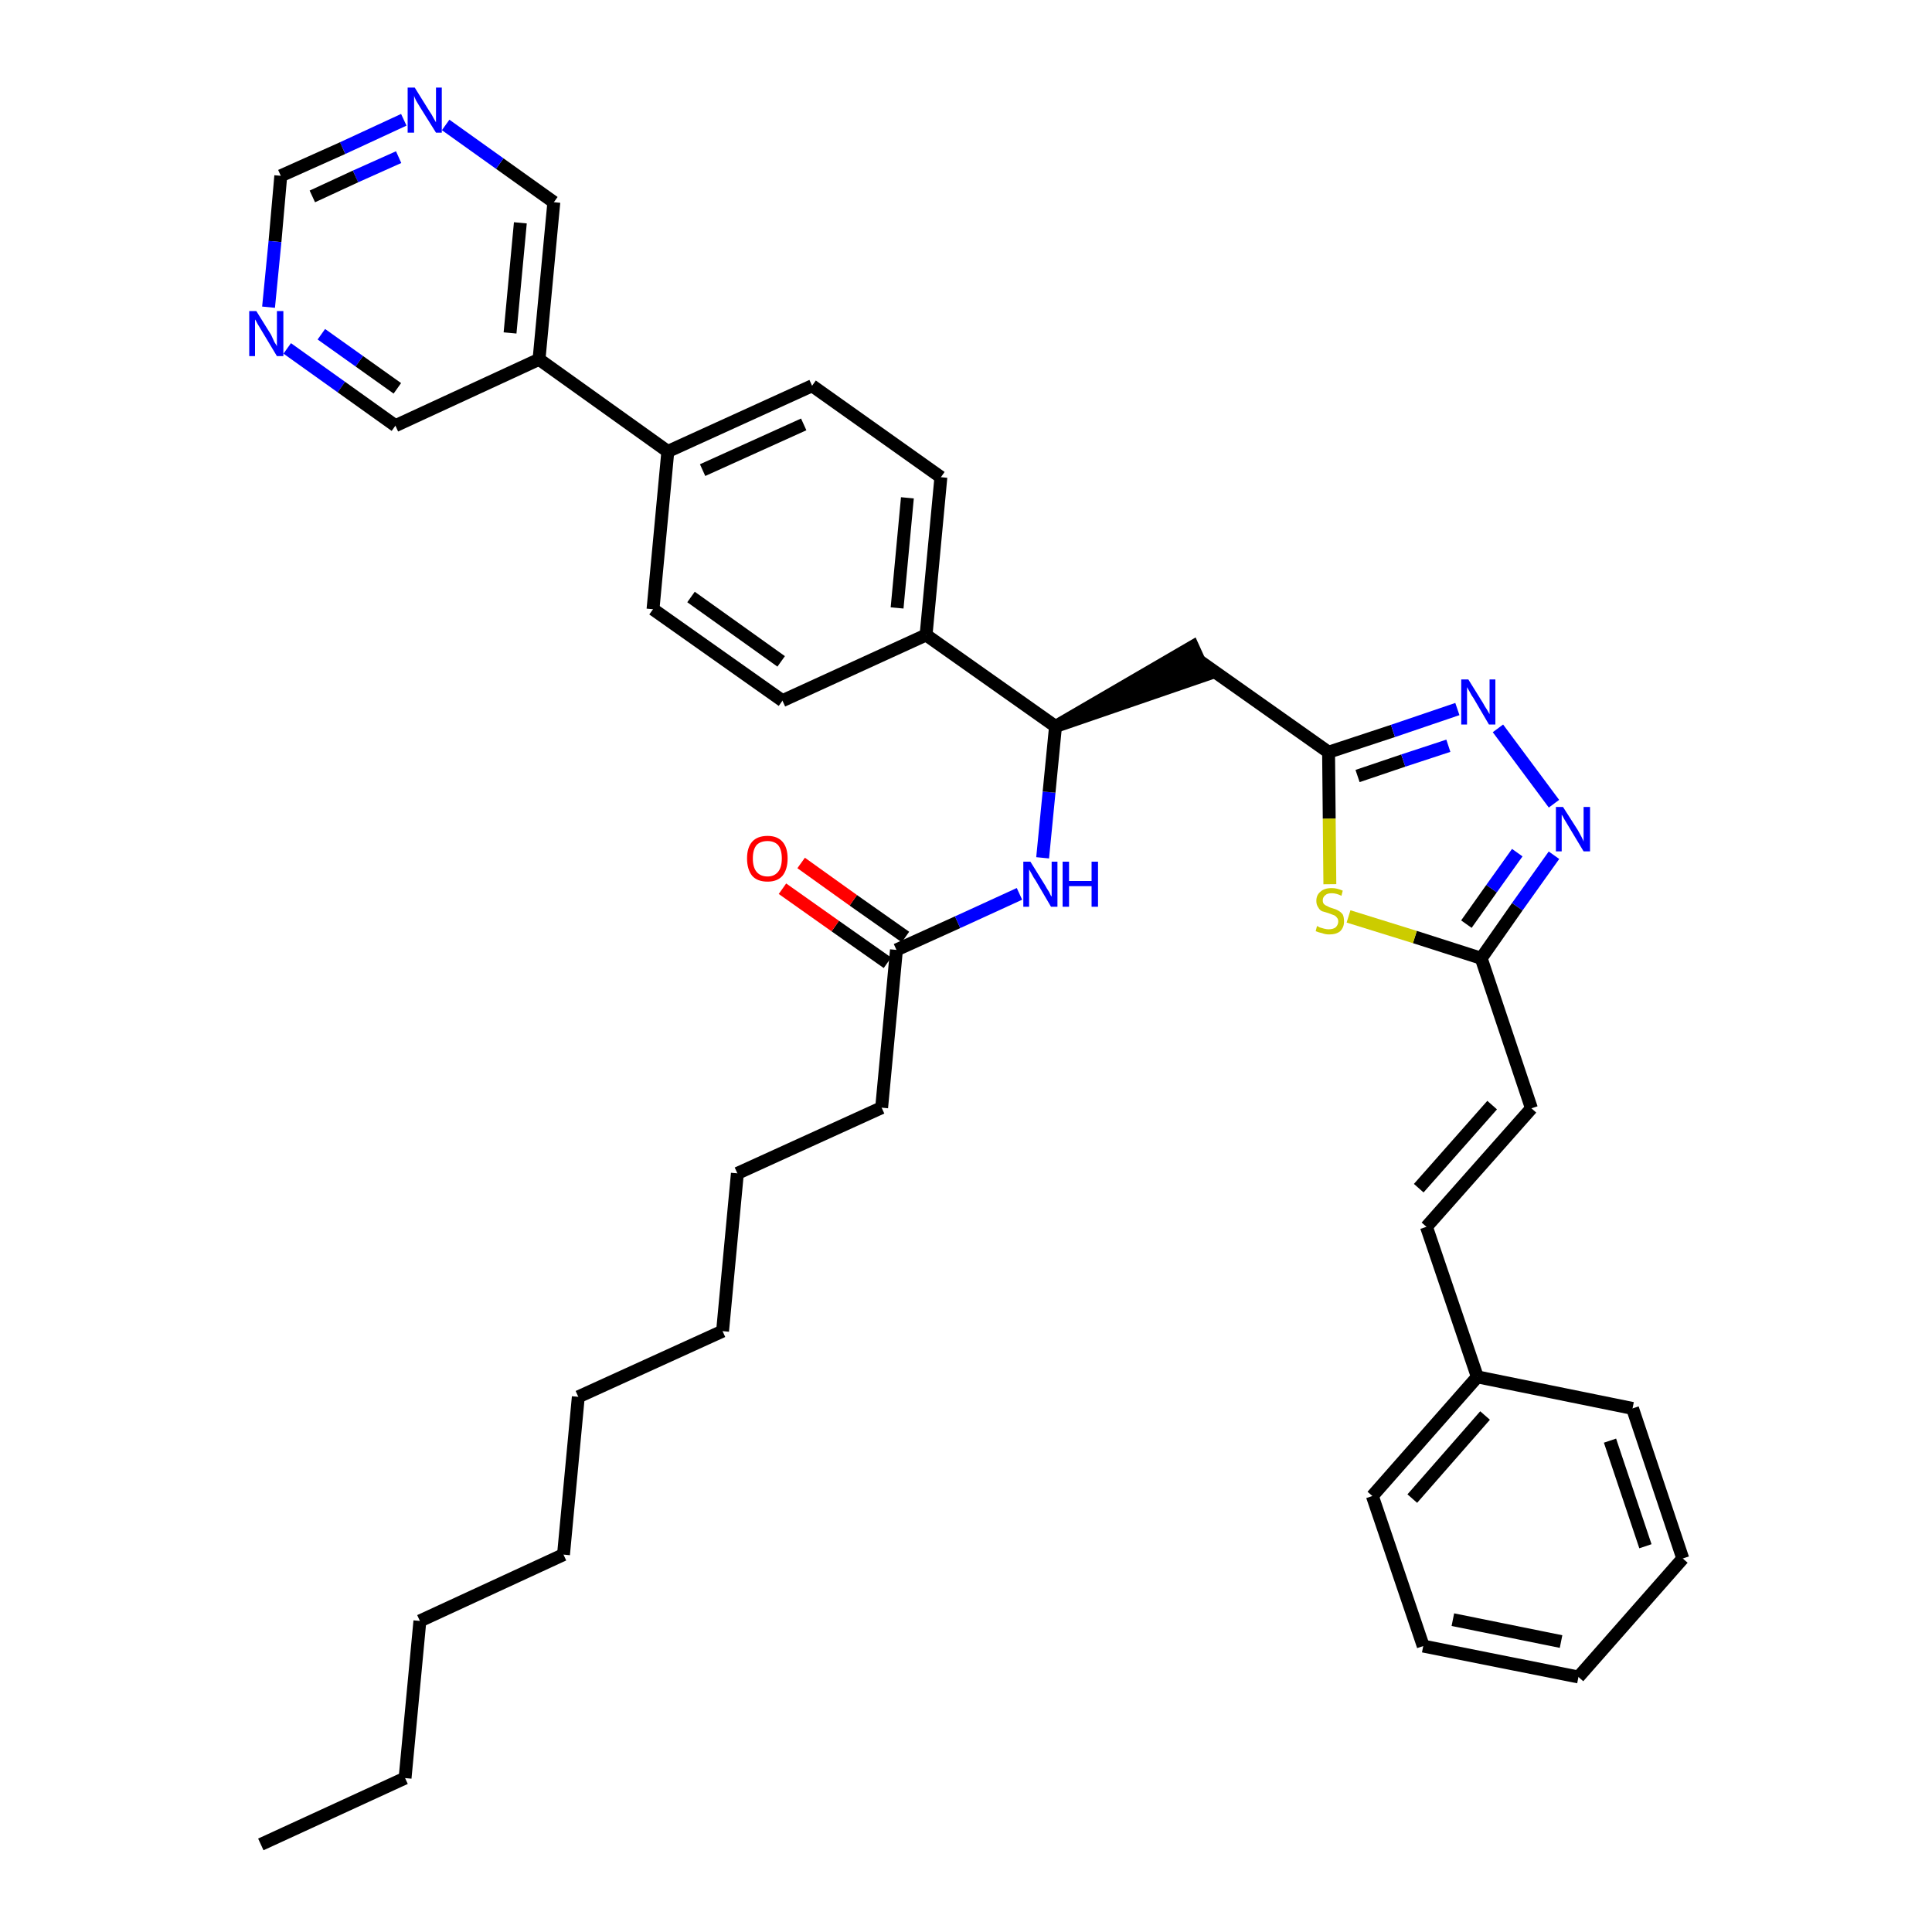 <?xml version='1.0' encoding='iso-8859-1'?>
<svg version='1.1' baseProfile='full'
              xmlns='http://www.w3.org/2000/svg'
                      xmlns:rdkit='http://www.rdkit.org/xml'
                      xmlns:xlink='http://www.w3.org/1999/xlink'
                  xml:space='preserve'
width='300px' height='300px' viewBox='0 0 300 300'>
<!-- END OF HEADER -->
<path class='bond-0 atom-0 atom-1' d='M 40.5,286.4 L 62.9,276.1' style='fill:none;fill-rule:evenodd;stroke:#000000;stroke-width:2.0px;stroke-linecap:butt;stroke-linejoin:miter;stroke-opacity:1' />
<path class='bond-1 atom-1 atom-2' d='M 62.9,276.1 L 65.2,251.7' style='fill:none;fill-rule:evenodd;stroke:#000000;stroke-width:2.0px;stroke-linecap:butt;stroke-linejoin:miter;stroke-opacity:1' />
<path class='bond-2 atom-2 atom-3' d='M 65.2,251.7 L 87.5,241.4' style='fill:none;fill-rule:evenodd;stroke:#000000;stroke-width:2.0px;stroke-linecap:butt;stroke-linejoin:miter;stroke-opacity:1' />
<path class='bond-3 atom-3 atom-4' d='M 87.5,241.4 L 89.8,216.9' style='fill:none;fill-rule:evenodd;stroke:#000000;stroke-width:2.0px;stroke-linecap:butt;stroke-linejoin:miter;stroke-opacity:1' />
<path class='bond-4 atom-4 atom-5' d='M 89.8,216.9 L 112.2,206.7' style='fill:none;fill-rule:evenodd;stroke:#000000;stroke-width:2.0px;stroke-linecap:butt;stroke-linejoin:miter;stroke-opacity:1' />
<path class='bond-5 atom-5 atom-6' d='M 112.2,206.7 L 114.5,182.2' style='fill:none;fill-rule:evenodd;stroke:#000000;stroke-width:2.0px;stroke-linecap:butt;stroke-linejoin:miter;stroke-opacity:1' />
<path class='bond-6 atom-6 atom-7' d='M 114.5,182.2 L 136.9,172.0' style='fill:none;fill-rule:evenodd;stroke:#000000;stroke-width:2.0px;stroke-linecap:butt;stroke-linejoin:miter;stroke-opacity:1' />
<path class='bond-7 atom-7 atom-8' d='M 136.9,172.0 L 139.2,147.5' style='fill:none;fill-rule:evenodd;stroke:#000000;stroke-width:2.0px;stroke-linecap:butt;stroke-linejoin:miter;stroke-opacity:1' />
<path class='bond-8 atom-8 atom-9' d='M 140.6,145.5 L 132.5,139.8' style='fill:none;fill-rule:evenodd;stroke:#000000;stroke-width:2.0px;stroke-linecap:butt;stroke-linejoin:miter;stroke-opacity:1' />
<path class='bond-8 atom-8 atom-9' d='M 132.5,139.8 L 124.4,134.0' style='fill:none;fill-rule:evenodd;stroke:#FF0000;stroke-width:2.0px;stroke-linecap:butt;stroke-linejoin:miter;stroke-opacity:1' />
<path class='bond-8 atom-8 atom-9' d='M 137.8,149.5 L 129.7,143.8' style='fill:none;fill-rule:evenodd;stroke:#000000;stroke-width:2.0px;stroke-linecap:butt;stroke-linejoin:miter;stroke-opacity:1' />
<path class='bond-8 atom-8 atom-9' d='M 129.7,143.8 L 121.5,138.0' style='fill:none;fill-rule:evenodd;stroke:#FF0000;stroke-width:2.0px;stroke-linecap:butt;stroke-linejoin:miter;stroke-opacity:1' />
<path class='bond-9 atom-8 atom-10' d='M 139.2,147.5 L 148.7,143.2' style='fill:none;fill-rule:evenodd;stroke:#000000;stroke-width:2.0px;stroke-linecap:butt;stroke-linejoin:miter;stroke-opacity:1' />
<path class='bond-9 atom-8 atom-10' d='M 148.7,143.2 L 158.3,138.8' style='fill:none;fill-rule:evenodd;stroke:#0000FF;stroke-width:2.0px;stroke-linecap:butt;stroke-linejoin:miter;stroke-opacity:1' />
<path class='bond-10 atom-10 atom-11' d='M 161.9,133.2 L 162.9,123.0' style='fill:none;fill-rule:evenodd;stroke:#0000FF;stroke-width:2.0px;stroke-linecap:butt;stroke-linejoin:miter;stroke-opacity:1' />
<path class='bond-10 atom-10 atom-11' d='M 162.9,123.0 L 163.9,112.8' style='fill:none;fill-rule:evenodd;stroke:#000000;stroke-width:2.0px;stroke-linecap:butt;stroke-linejoin:miter;stroke-opacity:1' />
<path class='bond-11 atom-11 atom-12' d='M 163.9,112.8 L 187.2,104.8 L 185.2,100.4 Z' style='fill:#000000;fill-rule:evenodd;fill-opacity:1;stroke:#000000;stroke-width:2.0px;stroke-linecap:butt;stroke-linejoin:miter;stroke-opacity:1;' />
<path class='bond-25 atom-11 atom-26' d='M 163.9,112.8 L 143.8,98.6' style='fill:none;fill-rule:evenodd;stroke:#000000;stroke-width:2.0px;stroke-linecap:butt;stroke-linejoin:miter;stroke-opacity:1' />
<path class='bond-12 atom-12 atom-13' d='M 186.2,102.6 L 206.3,116.8' style='fill:none;fill-rule:evenodd;stroke:#000000;stroke-width:2.0px;stroke-linecap:butt;stroke-linejoin:miter;stroke-opacity:1' />
<path class='bond-13 atom-13 atom-14' d='M 206.3,116.8 L 216.3,113.5' style='fill:none;fill-rule:evenodd;stroke:#000000;stroke-width:2.0px;stroke-linecap:butt;stroke-linejoin:miter;stroke-opacity:1' />
<path class='bond-13 atom-13 atom-14' d='M 216.3,113.5 L 226.3,110.1' style='fill:none;fill-rule:evenodd;stroke:#0000FF;stroke-width:2.0px;stroke-linecap:butt;stroke-linejoin:miter;stroke-opacity:1' />
<path class='bond-13 atom-13 atom-14' d='M 210.8,120.5 L 217.9,118.1' style='fill:none;fill-rule:evenodd;stroke:#000000;stroke-width:2.0px;stroke-linecap:butt;stroke-linejoin:miter;stroke-opacity:1' />
<path class='bond-13 atom-13 atom-14' d='M 217.9,118.1 L 224.9,115.8' style='fill:none;fill-rule:evenodd;stroke:#0000FF;stroke-width:2.0px;stroke-linecap:butt;stroke-linejoin:miter;stroke-opacity:1' />
<path class='bond-37 atom-25 atom-13' d='M 206.5,137.3 L 206.4,127.1' style='fill:none;fill-rule:evenodd;stroke:#CCCC00;stroke-width:2.0px;stroke-linecap:butt;stroke-linejoin:miter;stroke-opacity:1' />
<path class='bond-37 atom-25 atom-13' d='M 206.4,127.1 L 206.3,116.8' style='fill:none;fill-rule:evenodd;stroke:#000000;stroke-width:2.0px;stroke-linecap:butt;stroke-linejoin:miter;stroke-opacity:1' />
<path class='bond-14 atom-14 atom-15' d='M 232.6,113.1 L 241.3,124.8' style='fill:none;fill-rule:evenodd;stroke:#0000FF;stroke-width:2.0px;stroke-linecap:butt;stroke-linejoin:miter;stroke-opacity:1' />
<path class='bond-15 atom-15 atom-16' d='M 241.3,132.8 L 235.6,140.8' style='fill:none;fill-rule:evenodd;stroke:#0000FF;stroke-width:2.0px;stroke-linecap:butt;stroke-linejoin:miter;stroke-opacity:1' />
<path class='bond-15 atom-15 atom-16' d='M 235.6,140.8 L 230.0,148.8' style='fill:none;fill-rule:evenodd;stroke:#000000;stroke-width:2.0px;stroke-linecap:butt;stroke-linejoin:miter;stroke-opacity:1' />
<path class='bond-15 atom-15 atom-16' d='M 235.6,132.4 L 231.6,138.0' style='fill:none;fill-rule:evenodd;stroke:#0000FF;stroke-width:2.0px;stroke-linecap:butt;stroke-linejoin:miter;stroke-opacity:1' />
<path class='bond-15 atom-15 atom-16' d='M 231.6,138.0 L 227.7,143.5' style='fill:none;fill-rule:evenodd;stroke:#000000;stroke-width:2.0px;stroke-linecap:butt;stroke-linejoin:miter;stroke-opacity:1' />
<path class='bond-16 atom-16 atom-17' d='M 230.0,148.8 L 237.8,172.1' style='fill:none;fill-rule:evenodd;stroke:#000000;stroke-width:2.0px;stroke-linecap:butt;stroke-linejoin:miter;stroke-opacity:1' />
<path class='bond-24 atom-16 atom-25' d='M 230.0,148.8 L 219.7,145.5' style='fill:none;fill-rule:evenodd;stroke:#000000;stroke-width:2.0px;stroke-linecap:butt;stroke-linejoin:miter;stroke-opacity:1' />
<path class='bond-24 atom-16 atom-25' d='M 219.7,145.5 L 209.4,142.3' style='fill:none;fill-rule:evenodd;stroke:#CCCC00;stroke-width:2.0px;stroke-linecap:butt;stroke-linejoin:miter;stroke-opacity:1' />
<path class='bond-17 atom-17 atom-18' d='M 237.8,172.1 L 221.5,190.5' style='fill:none;fill-rule:evenodd;stroke:#000000;stroke-width:2.0px;stroke-linecap:butt;stroke-linejoin:miter;stroke-opacity:1' />
<path class='bond-17 atom-17 atom-18' d='M 231.7,171.6 L 220.3,184.5' style='fill:none;fill-rule:evenodd;stroke:#000000;stroke-width:2.0px;stroke-linecap:butt;stroke-linejoin:miter;stroke-opacity:1' />
<path class='bond-18 atom-18 atom-19' d='M 221.5,190.5 L 229.4,213.8' style='fill:none;fill-rule:evenodd;stroke:#000000;stroke-width:2.0px;stroke-linecap:butt;stroke-linejoin:miter;stroke-opacity:1' />
<path class='bond-19 atom-19 atom-20' d='M 229.4,213.8 L 213.1,232.3' style='fill:none;fill-rule:evenodd;stroke:#000000;stroke-width:2.0px;stroke-linecap:butt;stroke-linejoin:miter;stroke-opacity:1' />
<path class='bond-19 atom-19 atom-20' d='M 230.6,219.8 L 219.3,232.7' style='fill:none;fill-rule:evenodd;stroke:#000000;stroke-width:2.0px;stroke-linecap:butt;stroke-linejoin:miter;stroke-opacity:1' />
<path class='bond-39 atom-24 atom-19' d='M 253.5,218.7 L 229.4,213.8' style='fill:none;fill-rule:evenodd;stroke:#000000;stroke-width:2.0px;stroke-linecap:butt;stroke-linejoin:miter;stroke-opacity:1' />
<path class='bond-20 atom-20 atom-21' d='M 213.1,232.3 L 221.0,255.6' style='fill:none;fill-rule:evenodd;stroke:#000000;stroke-width:2.0px;stroke-linecap:butt;stroke-linejoin:miter;stroke-opacity:1' />
<path class='bond-21 atom-21 atom-22' d='M 221.0,255.6 L 245.1,260.4' style='fill:none;fill-rule:evenodd;stroke:#000000;stroke-width:2.0px;stroke-linecap:butt;stroke-linejoin:miter;stroke-opacity:1' />
<path class='bond-21 atom-21 atom-22' d='M 225.6,251.5 L 242.4,254.9' style='fill:none;fill-rule:evenodd;stroke:#000000;stroke-width:2.0px;stroke-linecap:butt;stroke-linejoin:miter;stroke-opacity:1' />
<path class='bond-22 atom-22 atom-23' d='M 245.1,260.4 L 261.3,242.0' style='fill:none;fill-rule:evenodd;stroke:#000000;stroke-width:2.0px;stroke-linecap:butt;stroke-linejoin:miter;stroke-opacity:1' />
<path class='bond-23 atom-23 atom-24' d='M 261.3,242.0 L 253.5,218.7' style='fill:none;fill-rule:evenodd;stroke:#000000;stroke-width:2.0px;stroke-linecap:butt;stroke-linejoin:miter;stroke-opacity:1' />
<path class='bond-23 atom-23 atom-24' d='M 255.5,240.1 L 250.0,223.7' style='fill:none;fill-rule:evenodd;stroke:#000000;stroke-width:2.0px;stroke-linecap:butt;stroke-linejoin:miter;stroke-opacity:1' />
<path class='bond-26 atom-26 atom-27' d='M 143.8,98.6 L 146.1,74.1' style='fill:none;fill-rule:evenodd;stroke:#000000;stroke-width:2.0px;stroke-linecap:butt;stroke-linejoin:miter;stroke-opacity:1' />
<path class='bond-26 atom-26 atom-27' d='M 139.3,94.4 L 140.9,77.3' style='fill:none;fill-rule:evenodd;stroke:#000000;stroke-width:2.0px;stroke-linecap:butt;stroke-linejoin:miter;stroke-opacity:1' />
<path class='bond-38 atom-37 atom-26' d='M 121.5,108.8 L 143.8,98.6' style='fill:none;fill-rule:evenodd;stroke:#000000;stroke-width:2.0px;stroke-linecap:butt;stroke-linejoin:miter;stroke-opacity:1' />
<path class='bond-27 atom-27 atom-28' d='M 146.1,74.1 L 126.1,59.9' style='fill:none;fill-rule:evenodd;stroke:#000000;stroke-width:2.0px;stroke-linecap:butt;stroke-linejoin:miter;stroke-opacity:1' />
<path class='bond-28 atom-28 atom-29' d='M 126.1,59.9 L 103.7,70.1' style='fill:none;fill-rule:evenodd;stroke:#000000;stroke-width:2.0px;stroke-linecap:butt;stroke-linejoin:miter;stroke-opacity:1' />
<path class='bond-28 atom-28 atom-29' d='M 124.8,65.9 L 109.1,73.0' style='fill:none;fill-rule:evenodd;stroke:#000000;stroke-width:2.0px;stroke-linecap:butt;stroke-linejoin:miter;stroke-opacity:1' />
<path class='bond-29 atom-29 atom-30' d='M 103.7,70.1 L 83.7,55.8' style='fill:none;fill-rule:evenodd;stroke:#000000;stroke-width:2.0px;stroke-linecap:butt;stroke-linejoin:miter;stroke-opacity:1' />
<path class='bond-35 atom-29 atom-36' d='M 103.7,70.1 L 101.4,94.6' style='fill:none;fill-rule:evenodd;stroke:#000000;stroke-width:2.0px;stroke-linecap:butt;stroke-linejoin:miter;stroke-opacity:1' />
<path class='bond-30 atom-30 atom-31' d='M 83.7,55.8 L 86.0,31.4' style='fill:none;fill-rule:evenodd;stroke:#000000;stroke-width:2.0px;stroke-linecap:butt;stroke-linejoin:miter;stroke-opacity:1' />
<path class='bond-30 atom-30 atom-31' d='M 79.2,51.7 L 80.8,34.6' style='fill:none;fill-rule:evenodd;stroke:#000000;stroke-width:2.0px;stroke-linecap:butt;stroke-linejoin:miter;stroke-opacity:1' />
<path class='bond-40 atom-35 atom-30' d='M 61.4,66.1 L 83.7,55.8' style='fill:none;fill-rule:evenodd;stroke:#000000;stroke-width:2.0px;stroke-linecap:butt;stroke-linejoin:miter;stroke-opacity:1' />
<path class='bond-31 atom-31 atom-32' d='M 86.0,31.4 L 77.6,25.4' style='fill:none;fill-rule:evenodd;stroke:#000000;stroke-width:2.0px;stroke-linecap:butt;stroke-linejoin:miter;stroke-opacity:1' />
<path class='bond-31 atom-31 atom-32' d='M 77.6,25.4 L 69.2,19.4' style='fill:none;fill-rule:evenodd;stroke:#0000FF;stroke-width:2.0px;stroke-linecap:butt;stroke-linejoin:miter;stroke-opacity:1' />
<path class='bond-32 atom-32 atom-33' d='M 62.7,18.6 L 53.2,23.0' style='fill:none;fill-rule:evenodd;stroke:#0000FF;stroke-width:2.0px;stroke-linecap:butt;stroke-linejoin:miter;stroke-opacity:1' />
<path class='bond-32 atom-32 atom-33' d='M 53.2,23.0 L 43.6,27.3' style='fill:none;fill-rule:evenodd;stroke:#000000;stroke-width:2.0px;stroke-linecap:butt;stroke-linejoin:miter;stroke-opacity:1' />
<path class='bond-32 atom-32 atom-33' d='M 61.9,24.4 L 55.2,27.4' style='fill:none;fill-rule:evenodd;stroke:#0000FF;stroke-width:2.0px;stroke-linecap:butt;stroke-linejoin:miter;stroke-opacity:1' />
<path class='bond-32 atom-32 atom-33' d='M 55.2,27.4 L 48.5,30.5' style='fill:none;fill-rule:evenodd;stroke:#000000;stroke-width:2.0px;stroke-linecap:butt;stroke-linejoin:miter;stroke-opacity:1' />
<path class='bond-33 atom-33 atom-34' d='M 43.6,27.3 L 42.7,37.5' style='fill:none;fill-rule:evenodd;stroke:#000000;stroke-width:2.0px;stroke-linecap:butt;stroke-linejoin:miter;stroke-opacity:1' />
<path class='bond-33 atom-33 atom-34' d='M 42.7,37.5 L 41.7,47.7' style='fill:none;fill-rule:evenodd;stroke:#0000FF;stroke-width:2.0px;stroke-linecap:butt;stroke-linejoin:miter;stroke-opacity:1' />
<path class='bond-34 atom-34 atom-35' d='M 44.6,54.1 L 53.0,60.1' style='fill:none;fill-rule:evenodd;stroke:#0000FF;stroke-width:2.0px;stroke-linecap:butt;stroke-linejoin:miter;stroke-opacity:1' />
<path class='bond-34 atom-34 atom-35' d='M 53.0,60.1 L 61.4,66.1' style='fill:none;fill-rule:evenodd;stroke:#000000;stroke-width:2.0px;stroke-linecap:butt;stroke-linejoin:miter;stroke-opacity:1' />
<path class='bond-34 atom-34 atom-35' d='M 49.9,51.9 L 55.8,56.1' style='fill:none;fill-rule:evenodd;stroke:#0000FF;stroke-width:2.0px;stroke-linecap:butt;stroke-linejoin:miter;stroke-opacity:1' />
<path class='bond-34 atom-34 atom-35' d='M 55.8,56.1 L 61.7,60.3' style='fill:none;fill-rule:evenodd;stroke:#000000;stroke-width:2.0px;stroke-linecap:butt;stroke-linejoin:miter;stroke-opacity:1' />
<path class='bond-36 atom-36 atom-37' d='M 101.4,94.6 L 121.5,108.8' style='fill:none;fill-rule:evenodd;stroke:#000000;stroke-width:2.0px;stroke-linecap:butt;stroke-linejoin:miter;stroke-opacity:1' />
<path class='bond-36 atom-36 atom-37' d='M 107.3,92.7 L 121.3,102.7' style='fill:none;fill-rule:evenodd;stroke:#000000;stroke-width:2.0px;stroke-linecap:butt;stroke-linejoin:miter;stroke-opacity:1' />
<path  class='atom-9' d='M 116.0 133.3
Q 116.0 131.6, 116.8 130.7
Q 117.6 129.8, 119.2 129.8
Q 120.7 129.8, 121.5 130.7
Q 122.3 131.6, 122.3 133.3
Q 122.3 135.0, 121.5 136.0
Q 120.7 136.9, 119.2 136.9
Q 117.6 136.9, 116.8 136.0
Q 116.0 135.0, 116.0 133.3
M 119.2 136.1
Q 120.2 136.1, 120.8 135.4
Q 121.4 134.7, 121.4 133.3
Q 121.4 131.9, 120.8 131.2
Q 120.2 130.6, 119.2 130.6
Q 118.1 130.6, 117.5 131.2
Q 116.9 131.9, 116.9 133.3
Q 116.9 134.7, 117.5 135.4
Q 118.1 136.1, 119.2 136.1
' fill='#FF0000'/>
<path  class='atom-10' d='M 160.0 133.8
L 162.3 137.5
Q 162.5 137.9, 162.9 138.5
Q 163.2 139.2, 163.3 139.2
L 163.3 133.8
L 164.2 133.8
L 164.2 140.8
L 163.2 140.8
L 160.8 136.7
Q 160.5 136.3, 160.2 135.7
Q 159.9 135.2, 159.8 135.0
L 159.8 140.8
L 158.9 140.8
L 158.9 133.8
L 160.0 133.8
' fill='#0000FF'/>
<path  class='atom-10' d='M 165.0 133.8
L 166.0 133.8
L 166.0 136.8
L 169.5 136.8
L 169.5 133.8
L 170.5 133.8
L 170.5 140.8
L 169.5 140.8
L 169.5 137.6
L 166.0 137.6
L 166.0 140.8
L 165.0 140.8
L 165.0 133.8
' fill='#0000FF'/>
<path  class='atom-14' d='M 228.0 105.5
L 230.3 109.2
Q 230.5 109.6, 230.9 110.2
Q 231.3 110.9, 231.3 110.9
L 231.3 105.5
L 232.2 105.5
L 232.2 112.5
L 231.2 112.5
L 228.8 108.4
Q 228.5 108.0, 228.2 107.4
Q 227.9 106.9, 227.8 106.7
L 227.8 112.5
L 226.9 112.5
L 226.9 105.5
L 228.0 105.5
' fill='#0000FF'/>
<path  class='atom-15' d='M 242.7 125.3
L 245.0 128.9
Q 245.2 129.3, 245.6 130.0
Q 245.9 130.6, 245.9 130.7
L 245.9 125.3
L 246.9 125.3
L 246.9 132.2
L 245.9 132.2
L 243.5 128.2
Q 243.2 127.7, 242.9 127.2
Q 242.6 126.6, 242.5 126.5
L 242.5 132.2
L 241.6 132.2
L 241.6 125.3
L 242.7 125.3
' fill='#0000FF'/>
<path  class='atom-25' d='M 204.5 143.8
Q 204.6 143.8, 204.9 144.0
Q 205.3 144.1, 205.6 144.2
Q 206.0 144.3, 206.3 144.3
Q 207.0 144.3, 207.4 144.0
Q 207.8 143.6, 207.8 143.1
Q 207.8 142.7, 207.6 142.5
Q 207.4 142.2, 207.1 142.1
Q 206.8 142.0, 206.3 141.8
Q 205.7 141.6, 205.3 141.5
Q 204.9 141.3, 204.7 140.9
Q 204.4 140.5, 204.4 139.9
Q 204.4 139.0, 205.0 138.5
Q 205.6 137.9, 206.8 137.9
Q 207.6 137.9, 208.5 138.3
L 208.3 139.1
Q 207.5 138.7, 206.8 138.7
Q 206.1 138.7, 205.8 139.0
Q 205.4 139.3, 205.4 139.8
Q 205.4 140.2, 205.6 140.4
Q 205.8 140.6, 206.1 140.7
Q 206.4 140.9, 206.8 141.0
Q 207.5 141.2, 207.8 141.4
Q 208.2 141.6, 208.5 142.0
Q 208.7 142.4, 208.7 143.1
Q 208.7 144.0, 208.1 144.6
Q 207.5 145.1, 206.4 145.1
Q 205.8 145.1, 205.3 144.9
Q 204.8 144.8, 204.3 144.6
L 204.5 143.8
' fill='#CCCC00'/>
<path  class='atom-32' d='M 64.4 13.6
L 66.7 17.3
Q 67.0 17.7, 67.3 18.3
Q 67.7 19.0, 67.7 19.0
L 67.7 13.6
L 68.6 13.6
L 68.6 20.6
L 67.7 20.6
L 65.2 16.6
Q 64.9 16.1, 64.6 15.6
Q 64.3 15.0, 64.3 14.8
L 64.3 20.6
L 63.3 20.6
L 63.3 13.6
L 64.4 13.6
' fill='#0000FF'/>
<path  class='atom-34' d='M 39.8 48.3
L 42.1 52.0
Q 42.3 52.4, 42.6 53.1
Q 43.0 53.7, 43.0 53.8
L 43.0 48.3
L 44.0 48.3
L 44.0 55.3
L 43.0 55.3
L 40.6 51.3
Q 40.3 50.8, 40.0 50.3
Q 39.7 49.7, 39.6 49.6
L 39.6 55.3
L 38.7 55.3
L 38.7 48.3
L 39.8 48.3
' fill='#0000FF'/>
</svg>
